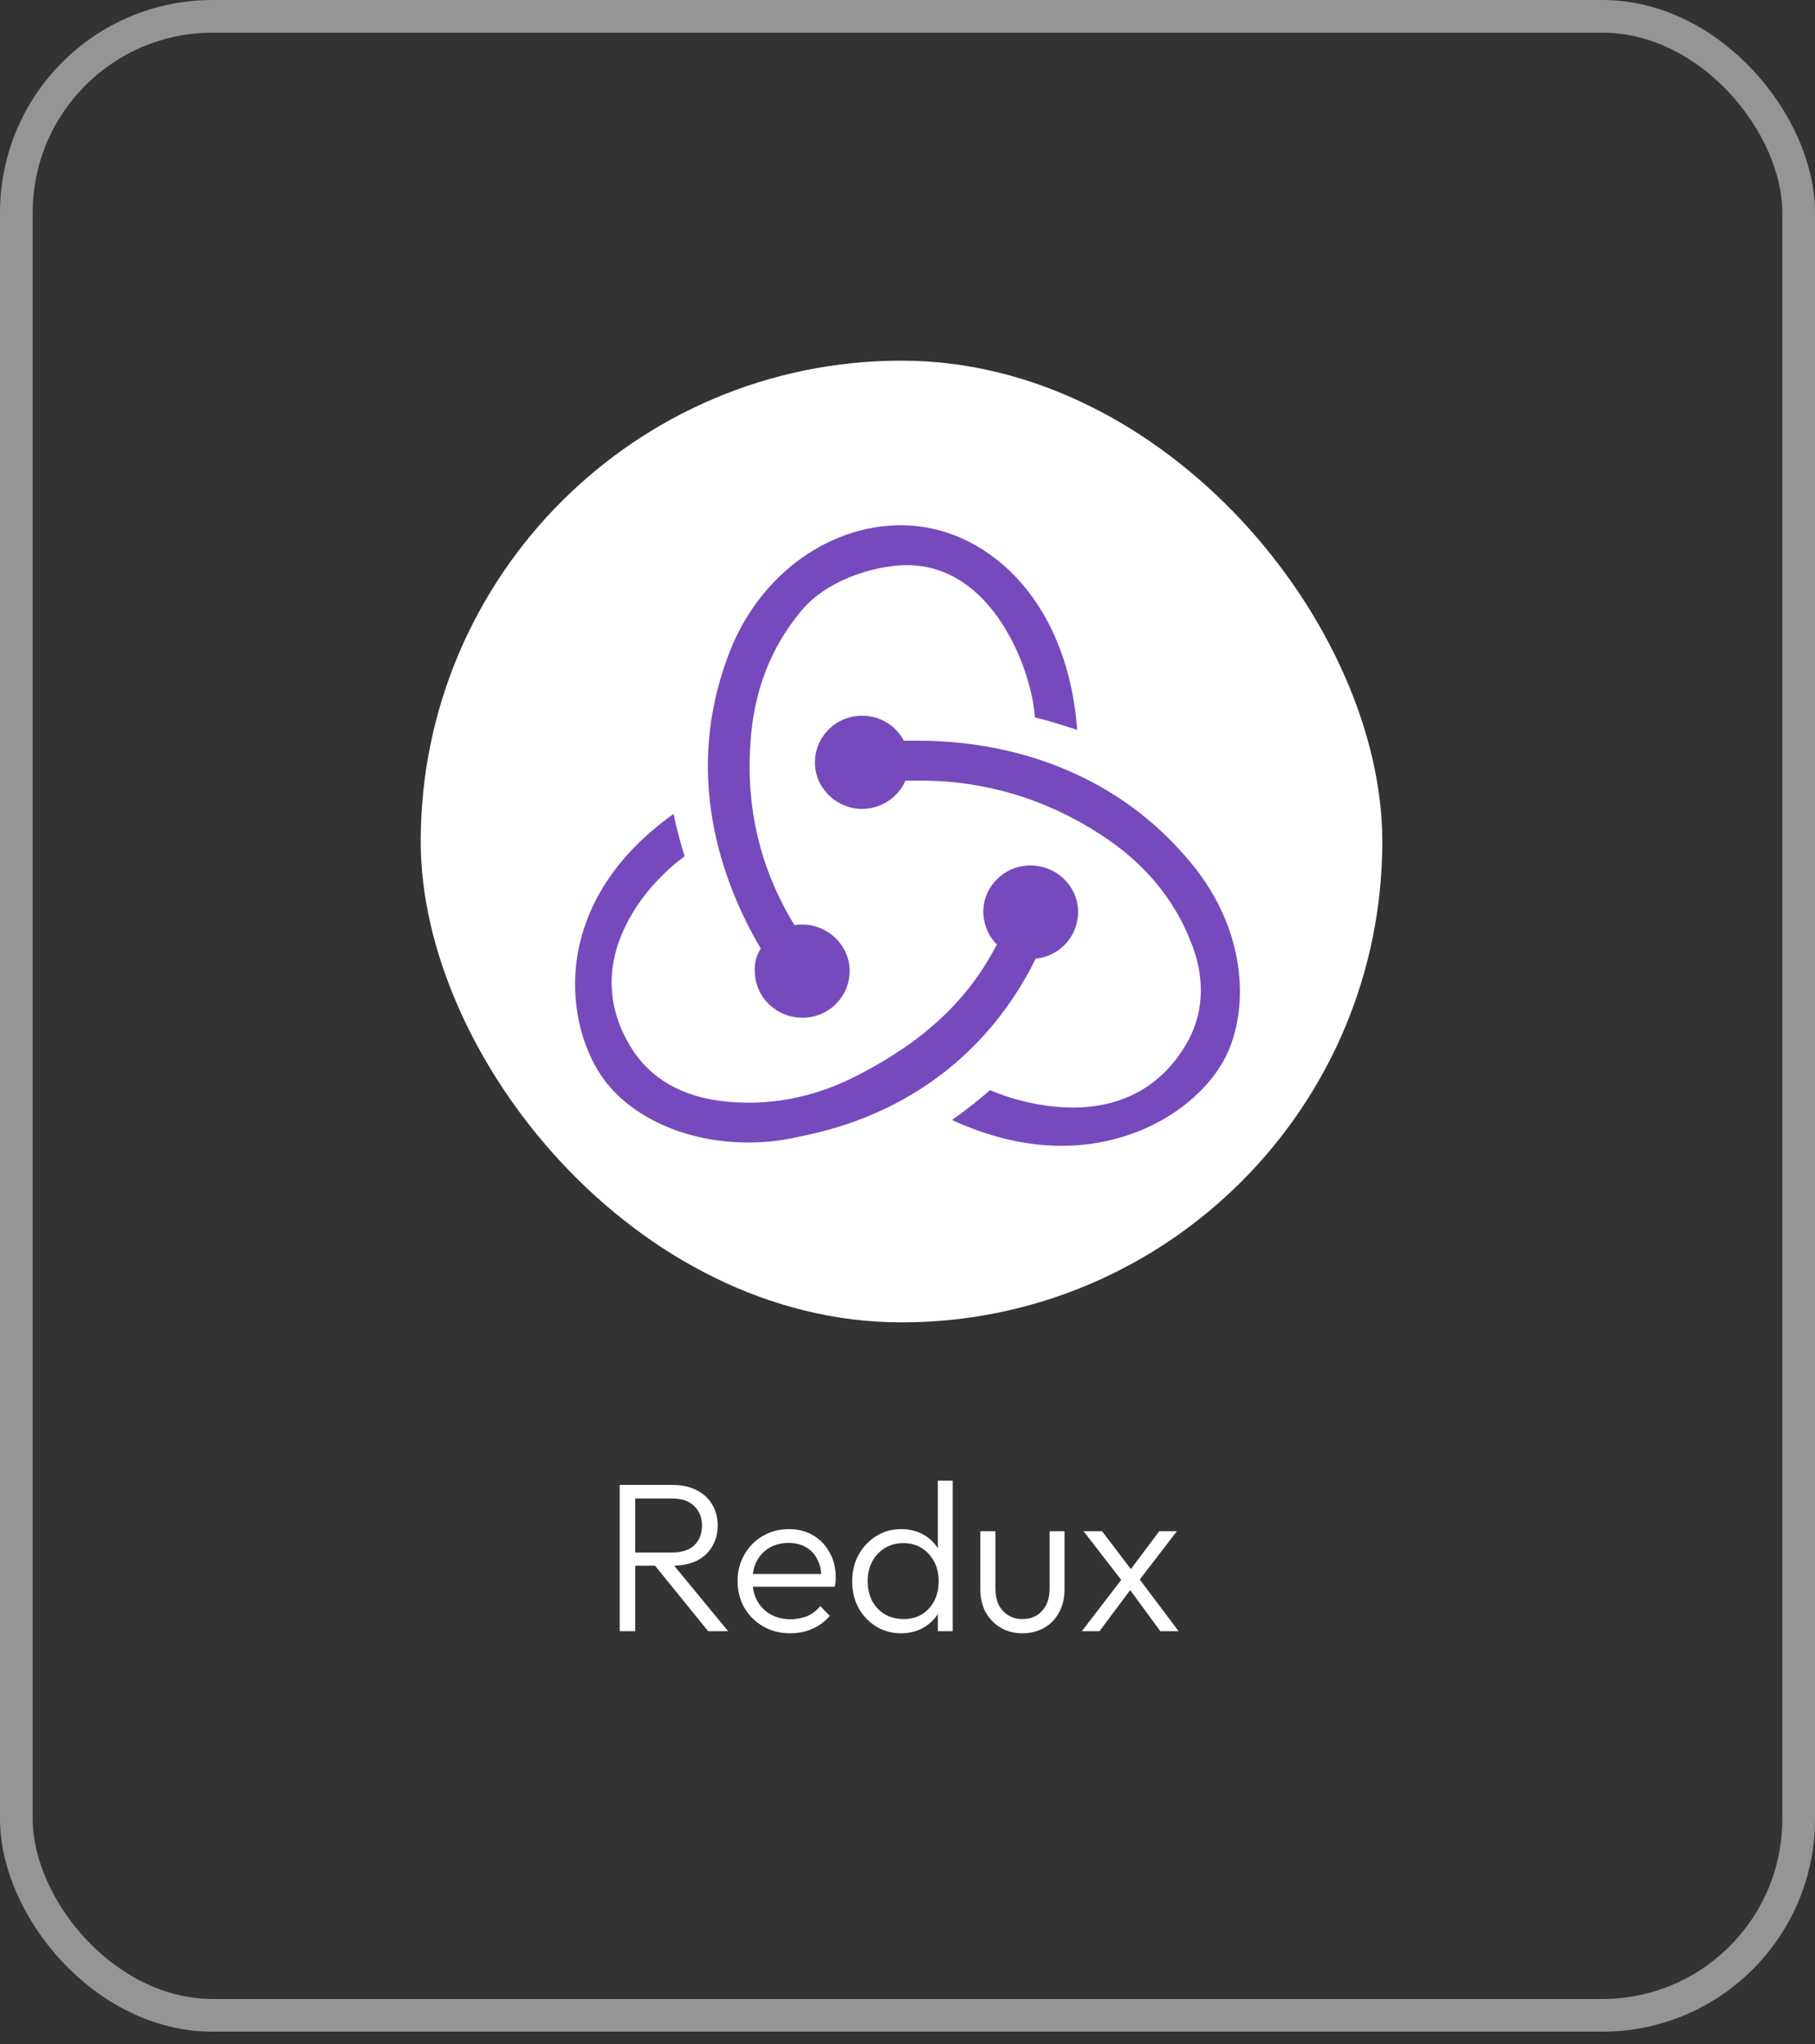 <svg width="111" height="125" viewBox="0 0 111 125" fill="none" xmlns="http://www.w3.org/2000/svg">
<rect x="0" y="0" width="111" height="125" fill="#333333" stroke="none"/>
<rect x="1" y="1" width="109" height="122.232" rx="12" stroke="white" stroke-opacity="0.48" stroke-width="2"/>
<rect x="25.729" y="22.053" width="58.808" height="58.808" rx="29.404" fill="white"/>
<mask id="mask0_222_47" style="mask-type:luminance" maskUnits="userSpaceOnUse" x="25" y="22" width="60" height="59">
<rect x="25.729" y="22.053" width="58.808" height="58.808" rx="29.404" fill="white"/>
</mask>
<g mask="url(#mask0_222_47)">
</g>
<path d="M63.343 58.62C64.844 58.467 65.982 57.195 65.93 55.669C65.878 54.143 64.585 52.922 63.032 52.922H62.929C61.325 52.973 60.083 54.295 60.135 55.872C60.187 56.636 60.497 57.297 60.963 57.755C59.204 61.163 56.513 63.656 52.477 65.741C49.735 67.166 46.889 67.674 44.043 67.318C41.715 67.013 39.904 65.996 38.766 64.317C37.11 61.824 36.955 59.128 38.352 56.432C39.335 54.499 40.887 53.074 41.87 52.362C41.663 51.701 41.353 50.582 41.197 49.768C33.695 55.109 34.471 62.333 36.748 65.741C38.455 68.285 41.922 69.862 45.751 69.862C46.786 69.862 47.82 69.76 48.855 69.506C55.478 68.234 60.497 64.368 63.343 58.62ZM72.45 52.312C68.517 47.784 62.722 45.291 56.099 45.291H55.271C54.806 44.376 53.822 43.765 52.736 43.765H52.632C51.029 43.816 49.787 45.139 49.839 46.716C49.89 48.242 51.184 49.463 52.736 49.463H52.839C53.978 49.412 54.961 48.7 55.375 47.733H56.306C60.239 47.733 63.964 48.852 67.327 51.04C69.914 52.718 71.777 54.906 72.812 57.551C73.691 59.688 73.64 61.773 72.708 63.554C71.26 66.25 68.828 67.725 65.62 67.725C63.55 67.725 61.584 67.115 60.549 66.657C59.98 67.166 58.945 67.98 58.221 68.488C60.446 69.506 62.722 70.065 64.895 70.065C69.862 70.065 73.536 67.369 74.933 64.673C76.434 61.722 76.33 56.636 72.45 52.312ZM46.165 59.484C46.217 61.01 47.51 62.231 49.062 62.231H49.166C50.77 62.18 52.011 60.858 51.96 59.281C51.908 57.754 50.614 56.534 49.062 56.534H48.959C48.855 56.534 48.7 56.534 48.597 56.584C46.475 53.125 45.596 49.361 45.906 45.291C46.113 42.239 47.148 39.594 48.959 37.406C50.459 35.524 53.357 34.608 55.323 34.557C60.808 34.456 63.136 41.171 63.291 43.867C63.964 44.019 65.102 44.376 65.878 44.63C65.257 36.389 60.083 32.116 55.116 32.116C50.459 32.116 46.165 35.422 44.457 40.306C42.077 46.817 43.629 53.074 46.527 58.009C46.268 58.365 46.113 58.925 46.165 59.484Z" fill="#764ABC"/>
<path d="M38.51 95.738V94.932H41.11C41.699 94.932 42.15 94.784 42.462 94.49C42.774 94.186 42.93 93.783 42.93 93.281C42.93 92.795 42.774 92.401 42.462 92.098C42.15 91.786 41.699 91.63 41.11 91.63H38.51V90.798H41.11C41.691 90.798 42.189 90.906 42.605 91.123C43.021 91.331 43.337 91.621 43.554 91.994C43.779 92.366 43.892 92.791 43.892 93.268C43.892 93.762 43.779 94.195 43.554 94.568C43.337 94.94 43.021 95.231 42.605 95.439C42.189 95.638 41.691 95.738 41.11 95.738H38.51ZM37.899 99.742V90.798H38.848V99.742H37.899ZM43.307 99.742L39.953 95.608L40.876 95.309L44.529 99.742H43.307ZM48.332 99.872C47.717 99.872 47.166 99.733 46.681 99.456C46.196 99.178 45.81 98.797 45.524 98.312C45.247 97.826 45.108 97.28 45.108 96.674C45.108 96.076 45.247 95.538 45.524 95.062C45.801 94.576 46.178 94.195 46.655 93.918C47.132 93.64 47.665 93.502 48.254 93.502C48.809 93.502 49.298 93.627 49.723 93.879C50.156 94.13 50.494 94.481 50.737 94.932C50.988 95.374 51.114 95.885 51.114 96.466C51.114 96.535 51.11 96.617 51.101 96.713C51.092 96.799 51.075 96.903 51.049 97.025H45.758V96.245H50.555L50.23 96.531C50.239 96.08 50.161 95.694 49.996 95.374C49.84 95.044 49.61 94.793 49.307 94.62C49.012 94.438 48.653 94.347 48.228 94.347C47.786 94.347 47.4 94.442 47.071 94.633C46.742 94.823 46.482 95.092 46.291 95.439C46.109 95.777 46.018 96.18 46.018 96.648C46.018 97.116 46.113 97.527 46.304 97.883C46.503 98.238 46.776 98.515 47.123 98.715C47.478 98.914 47.886 99.014 48.345 99.014C48.718 99.014 49.06 98.949 49.372 98.819C49.684 98.68 49.948 98.476 50.165 98.208L50.75 98.806C50.464 99.144 50.109 99.408 49.684 99.599C49.268 99.781 48.817 99.872 48.332 99.872ZM55.106 99.872C54.543 99.872 54.036 99.733 53.585 99.456C53.134 99.178 52.775 98.801 52.506 98.325C52.246 97.839 52.116 97.298 52.116 96.7C52.116 96.093 52.246 95.551 52.506 95.075C52.775 94.589 53.134 94.208 53.585 93.931C54.036 93.645 54.543 93.502 55.106 93.502C55.565 93.502 55.981 93.593 56.354 93.775C56.727 93.957 57.034 94.217 57.277 94.555C57.528 94.884 57.676 95.274 57.719 95.725V97.636C57.667 98.078 57.52 98.468 57.277 98.806C57.043 99.135 56.74 99.395 56.367 99.586C55.994 99.776 55.574 99.872 55.106 99.872ZM55.262 99.001C55.687 99.001 56.059 98.905 56.38 98.715C56.701 98.515 56.952 98.242 57.134 97.896C57.316 97.54 57.407 97.137 57.407 96.687C57.407 96.227 57.312 95.824 57.121 95.478C56.939 95.131 56.688 94.858 56.367 94.659C56.046 94.459 55.674 94.36 55.249 94.36C54.824 94.36 54.447 94.459 54.118 94.659C53.789 94.858 53.529 95.135 53.338 95.491C53.156 95.837 53.065 96.236 53.065 96.687C53.065 97.137 53.156 97.54 53.338 97.896C53.529 98.242 53.789 98.515 54.118 98.715C54.456 98.905 54.837 99.001 55.262 99.001ZM58.265 99.742H57.355V98.104L57.537 96.596L57.355 95.127V90.538H58.265V99.742ZM62.529 99.872C62.035 99.872 61.593 99.759 61.203 99.534C60.812 99.3 60.505 98.983 60.279 98.585C60.063 98.186 59.955 97.718 59.955 97.181V93.632H60.877V97.142C60.877 97.514 60.943 97.839 61.072 98.117C61.211 98.394 61.406 98.611 61.657 98.767C61.909 98.923 62.199 99.001 62.529 99.001C63.04 99.001 63.443 98.832 63.737 98.494C64.041 98.156 64.192 97.705 64.192 97.142V93.632H65.103V97.181C65.103 97.709 64.994 98.177 64.778 98.585C64.561 98.992 64.257 99.308 63.867 99.534C63.477 99.759 63.031 99.872 62.529 99.872ZM70.961 99.742L68.92 96.96L68.725 96.804L66.268 93.632H67.399L69.297 96.128L69.479 96.284L72.079 99.742H70.961ZM66.164 99.742L68.738 96.388L69.245 97.064L67.243 99.742H66.164ZM69.544 96.791L69.024 96.128L70.896 93.632H71.975L69.544 96.791Z" fill="white"/>
</svg>
